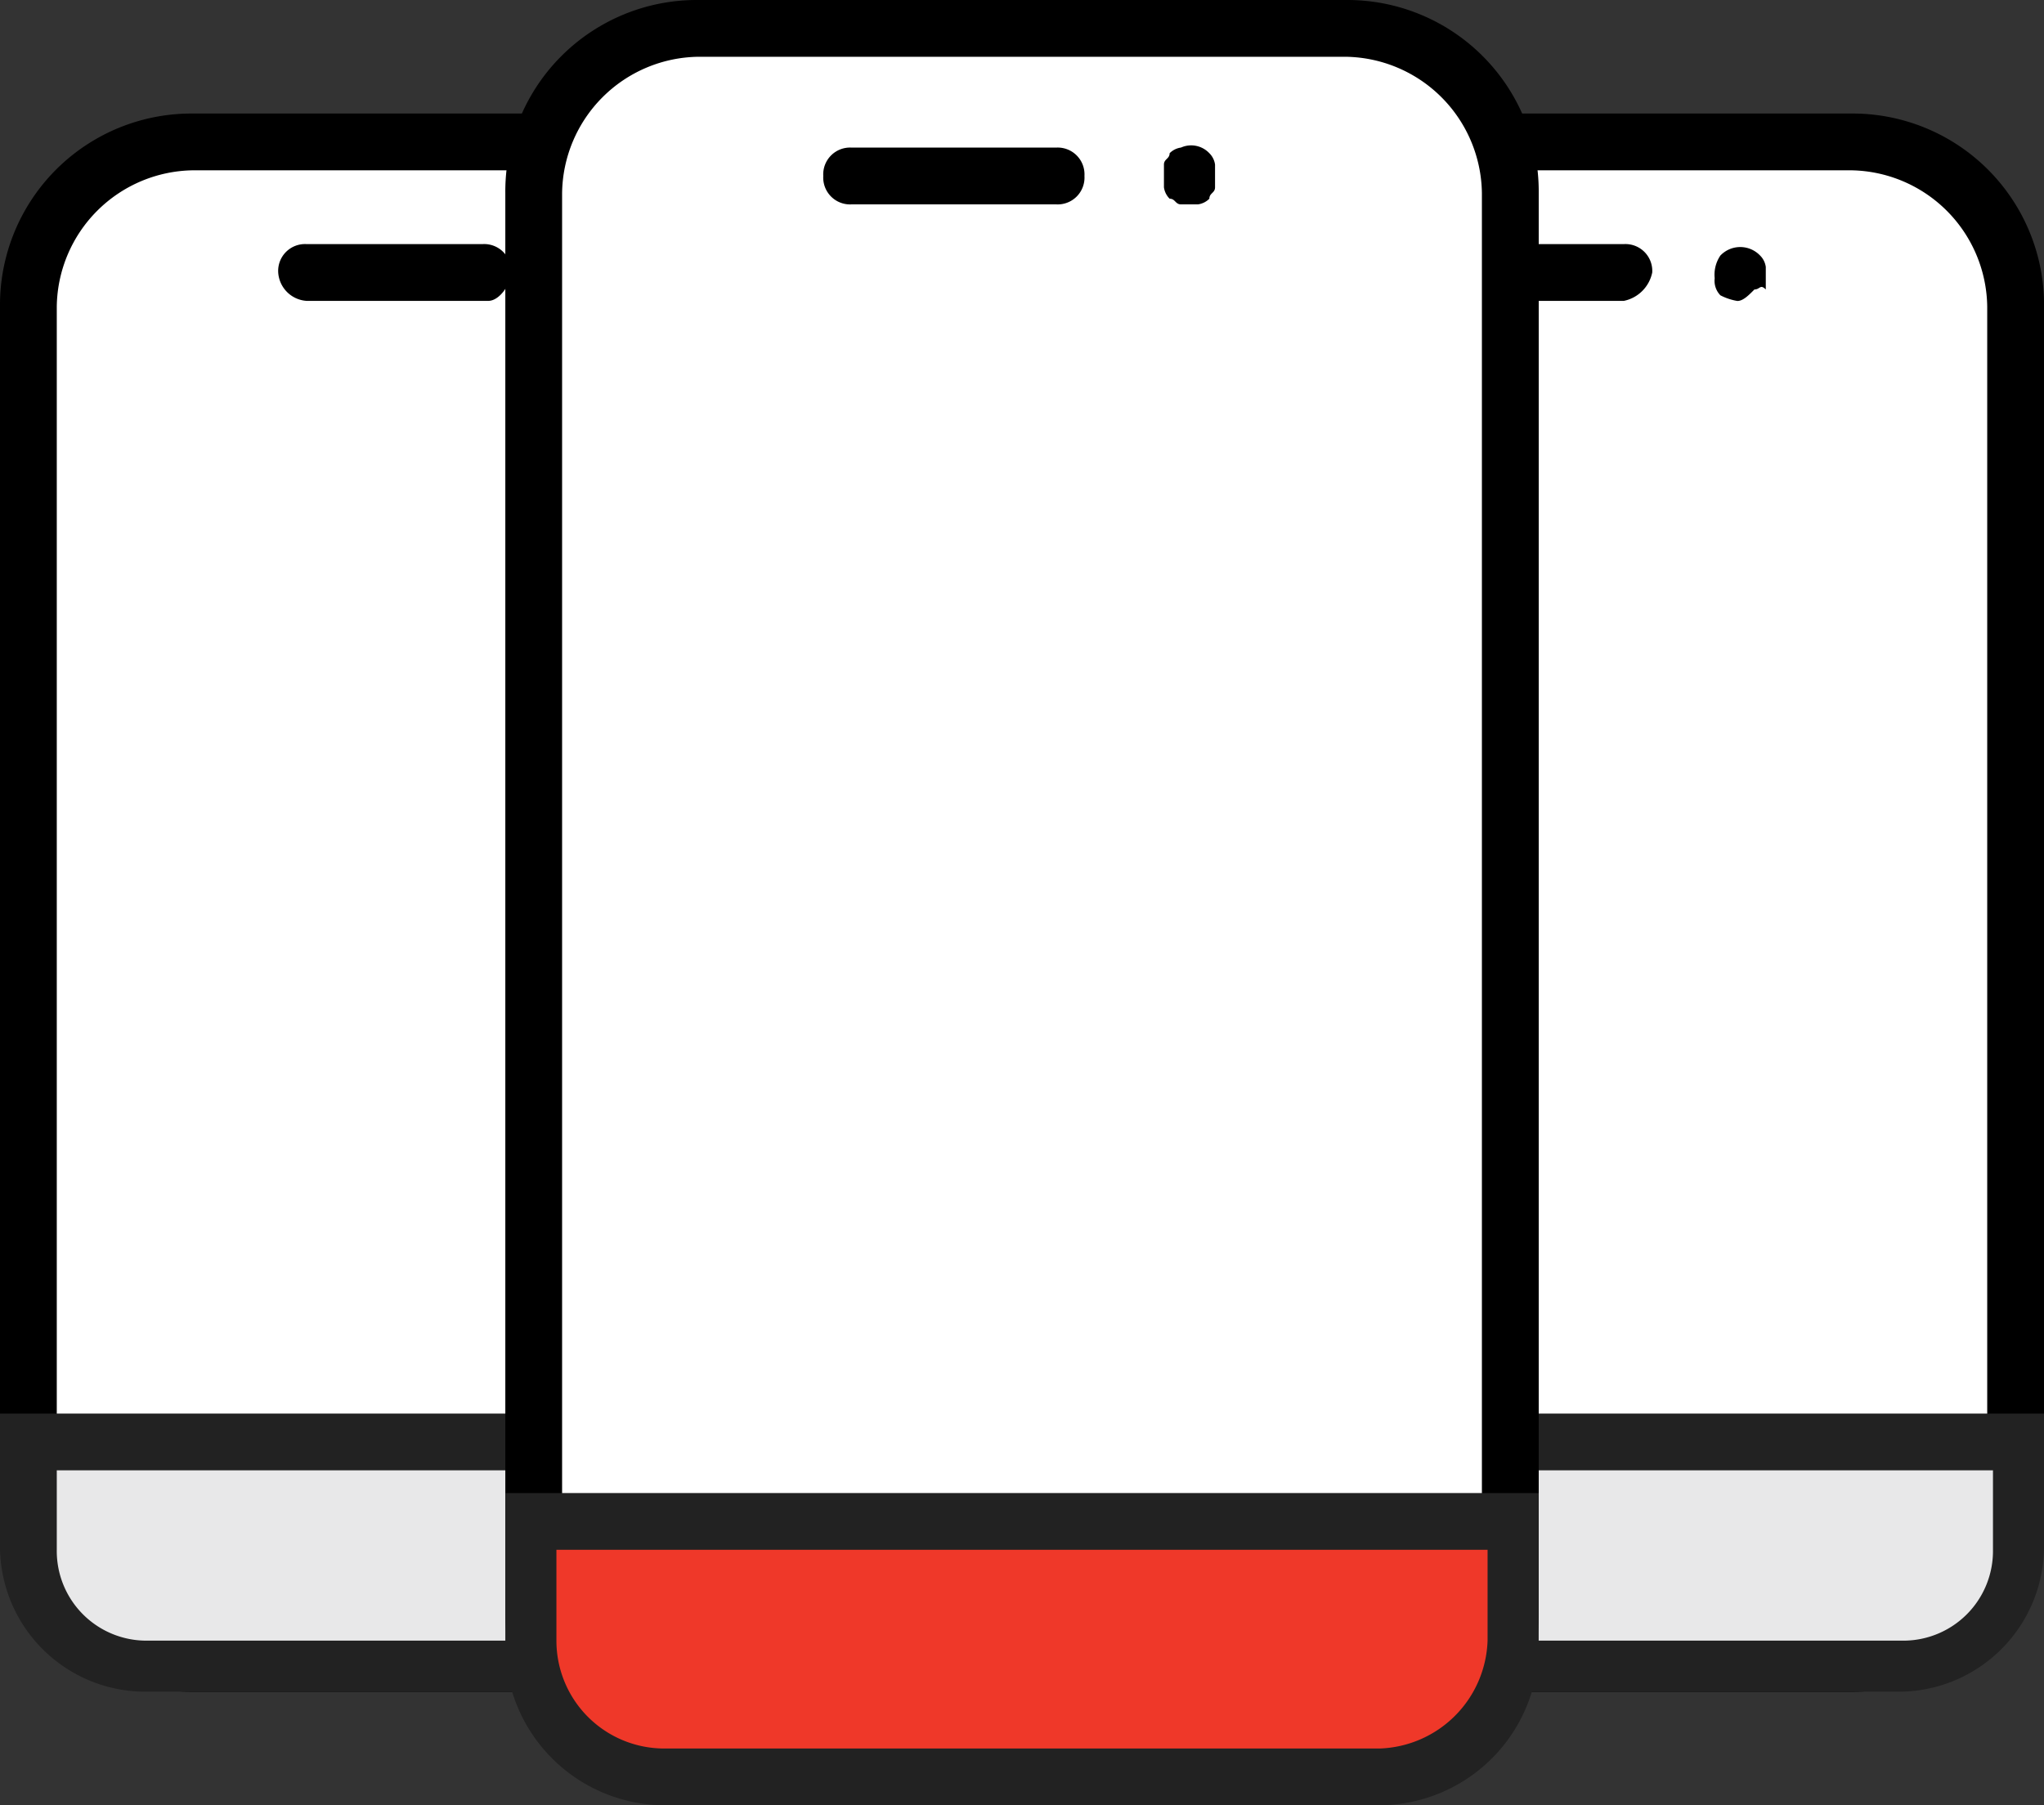 <svg xmlns="http://www.w3.org/2000/svg" width="88.92" height="78.546" viewBox="0 0 88.92 78.546"><rect x="0" y="0" width="88.92" height="78.546" fill="#333333" stroke="none"/><defs><style>.a{fill:#fff;}.b{fill:#e8e8e9;}.c{fill:#222;}.d{fill:#ef3829;}</style></defs><g transform="translate(49.4 4.94)"><path class="a" d="M50.14,68.7H27.91a7.431,7.431,0,0,1-7.41-7.41V9.91A7.431,7.431,0,0,1,27.91,2.5H50.14a7.431,7.431,0,0,1,7.41,7.41V61.286A7.431,7.431,0,0,1,50.14,68.7Z" transform="translate(-19.265 -1.265)"/><path d="M51.122,70.666H28.4a8.329,8.329,0,0,1-8.4-8.4V10.4A8.329,8.329,0,0,1,28.4,2H51.122a8.329,8.329,0,0,1,8.4,8.4v51.87A8.329,8.329,0,0,1,51.122,70.666ZM28.4,4.47A6.01,6.01,0,0,0,22.47,10.4v51.87A6.01,6.01,0,0,0,28.4,68.2H51.122a6.01,6.01,0,0,0,5.928-5.928V10.4A6.01,6.01,0,0,0,51.122,4.47Z" transform="translate(-20 -2)"/><g transform="translate(0 56.563)"><path class="b" d="M20.5,25.4v4.446a5.172,5.172,0,0,0,4.94,5.187H52.363a5.013,5.013,0,0,0,4.94-5.187V25.4Z" transform="translate(-19.265 -24.165)"/><path class="c" d="M53.345,37H26.175A6.328,6.328,0,0,1,20,30.581V24.9H59.52v5.681A6.328,6.328,0,0,1,53.345,37ZM22.47,27.37v3.458a3.9,3.9,0,0,0,3.952,3.952H53.345A3.9,3.9,0,0,0,57.3,30.828V27.37Z" transform="translate(-20 -24.9)"/></g><g transform="translate(12.35 5.681)"><path d="M33.892,6.77H26.235A1.167,1.167,0,0,1,25,5.535,1.167,1.167,0,0,1,26.235,4.3h7.657a1.167,1.167,0,0,1,1.235,1.235A1.586,1.586,0,0,1,33.892,6.77Z" transform="translate(-25 -4.3)"/><g transform="translate(12.844 0.124)"><path d="M31.188,6.7a2.488,2.488,0,0,1-.741-.247.907.907,0,0,1-.247-.741,1.485,1.485,0,0,1,.247-.988,1.194,1.194,0,0,1,1.729,0,.862.862,0,0,1,.247.494V6.2c-.247-.247-.247,0-.494,0C31.682,6.449,31.435,6.7,31.188,6.7Z" transform="translate(-30.2 -4.35)"/></g></g></g><g transform="translate(0 4.94)"><path class="a" d="M30.14,68.7H7.91A7.431,7.431,0,0,1,.5,61.286V9.91A7.431,7.431,0,0,1,7.91,2.5H30.14a7.431,7.431,0,0,1,7.41,7.41V61.286A7.431,7.431,0,0,1,30.14,68.7Z" transform="translate(0.735 -1.265)"/><path d="M31.122,70.666H8.4a8.329,8.329,0,0,1-8.4-8.4V10.4A8.329,8.329,0,0,1,8.4,2H31.122a8.329,8.329,0,0,1,8.4,8.4v51.87A8.329,8.329,0,0,1,31.122,70.666ZM8.4,4.47A6.01,6.01,0,0,0,2.47,10.4v51.87A6.01,6.01,0,0,0,8.4,68.2H31.122a6.01,6.01,0,0,0,5.928-5.928V10.4A6.01,6.01,0,0,0,31.122,4.47Z" transform="translate(0 -2)"/><g transform="translate(0 56.563)"><path class="b" d="M.5,25.4v4.446a5.172,5.172,0,0,0,4.94,5.187H32.363a5.013,5.013,0,0,0,4.94-5.187V25.4Z" transform="translate(0.735 -24.165)"/><path class="c" d="M33.345,37H6.175A6.328,6.328,0,0,1,0,30.581V24.9H39.52v5.681A6.328,6.328,0,0,1,33.345,37ZM2.47,27.37v3.458A3.9,3.9,0,0,0,6.422,34.78H33.345A3.9,3.9,0,0,0,37.3,30.828V27.37Z" transform="translate(0 -24.9)"/></g><g transform="translate(12.103 5.496)"><g transform="translate(0 0.185)"><path d="M14.039,6.77h-7.9A1.323,1.323,0,0,1,4.9,5.535,1.167,1.167,0,0,1,6.135,4.3h7.657a1.167,1.167,0,0,1,1.235,1.235C15.027,6.029,14.533,6.77,14.039,6.77Z" transform="translate(-4.9 -4.3)"/></g><g transform="translate(12.844)"><path d="M11.335,6.88h-.494c-.247,0-.247-.247-.494-.247a.862.862,0,0,1-.247-.494V5.645a1.485,1.485,0,0,1,.247-.988.862.862,0,0,1,.494-.247.751.751,0,0,1,.988,0c.247,0,.247.247.494.247a.862.862,0,0,1,.247.494v.988c-.247,0-.247.247-.494.247a.862.862,0,0,1-.494.247A.242.242,0,0,1,11.335,6.88Z" transform="translate(-10.1 -4.225)"/></g></g></g><g transform="translate(21.983 0)"><path class="a" d="M44.474,76.576H16.81a7.431,7.431,0,0,1-7.41-7.41V7.91A7.431,7.431,0,0,1,16.81.5H44.721a7.431,7.431,0,0,1,7.41,7.41V69.166A7.645,7.645,0,0,1,44.474,76.576Z" transform="translate(-8.165 0.735)"/><path d="M45.456,78.546H17.3a8.329,8.329,0,0,1-8.4-8.4V8.4A8.329,8.329,0,0,1,17.3,0H45.456a8.329,8.329,0,0,1,8.4,8.4v61.75A8.329,8.329,0,0,1,45.456,78.546ZM17.3,2.47A6.01,6.01,0,0,0,11.37,8.4v61.75A6.01,6.01,0,0,0,17.3,76.076H45.456a6.01,6.01,0,0,0,5.928-5.928V8.4A6.01,6.01,0,0,0,45.456,2.47H17.3Z" transform="translate(-8.9 0)"/><g transform="translate(0 64.961)"><path class="d" d="M9.4,26.8v5.187a5.968,5.968,0,0,0,5.681,5.928H46.2a5.8,5.8,0,0,0,5.681-5.928V26.8Z" transform="translate(-8.165 -25.565)"/><path class="c" d="M46.938,39.885H15.816A6.961,6.961,0,0,1,8.9,32.722V26.3H53.854v6.422A6.961,6.961,0,0,1,46.938,39.885ZM11.123,28.77v3.952a4.69,4.69,0,0,0,4.693,4.693H46.938a4.858,4.858,0,0,0,4.693-4.693V28.77Z" transform="translate(-8.9 -26.3)"/></g><g transform="translate(13.832 6.32)"><g transform="translate(0 0.102)"><path d="M24.627,5.07H15.735A1.167,1.167,0,0,1,14.5,3.835,1.167,1.167,0,0,1,15.735,2.6h8.892a1.167,1.167,0,0,1,1.235,1.235A1.167,1.167,0,0,1,24.627,5.07Z" transform="translate(-14.5 -2.6)"/></g><g transform="translate(14.82)"><path d="M21.735,5.131h-.494c-.247,0-.247-.247-.494-.247A.862.862,0,0,1,20.5,4.39V3.4c0-.247.247-.247.247-.494a.862.862,0,0,1,.494-.247,1.086,1.086,0,0,1,1.235.247.862.862,0,0,1,.247.494V4.39c0,.247-.247.247-.247.494a.862.862,0,0,1-.494.247Z" transform="translate(-20.5 -2.559)"/></g></g></g></svg>
